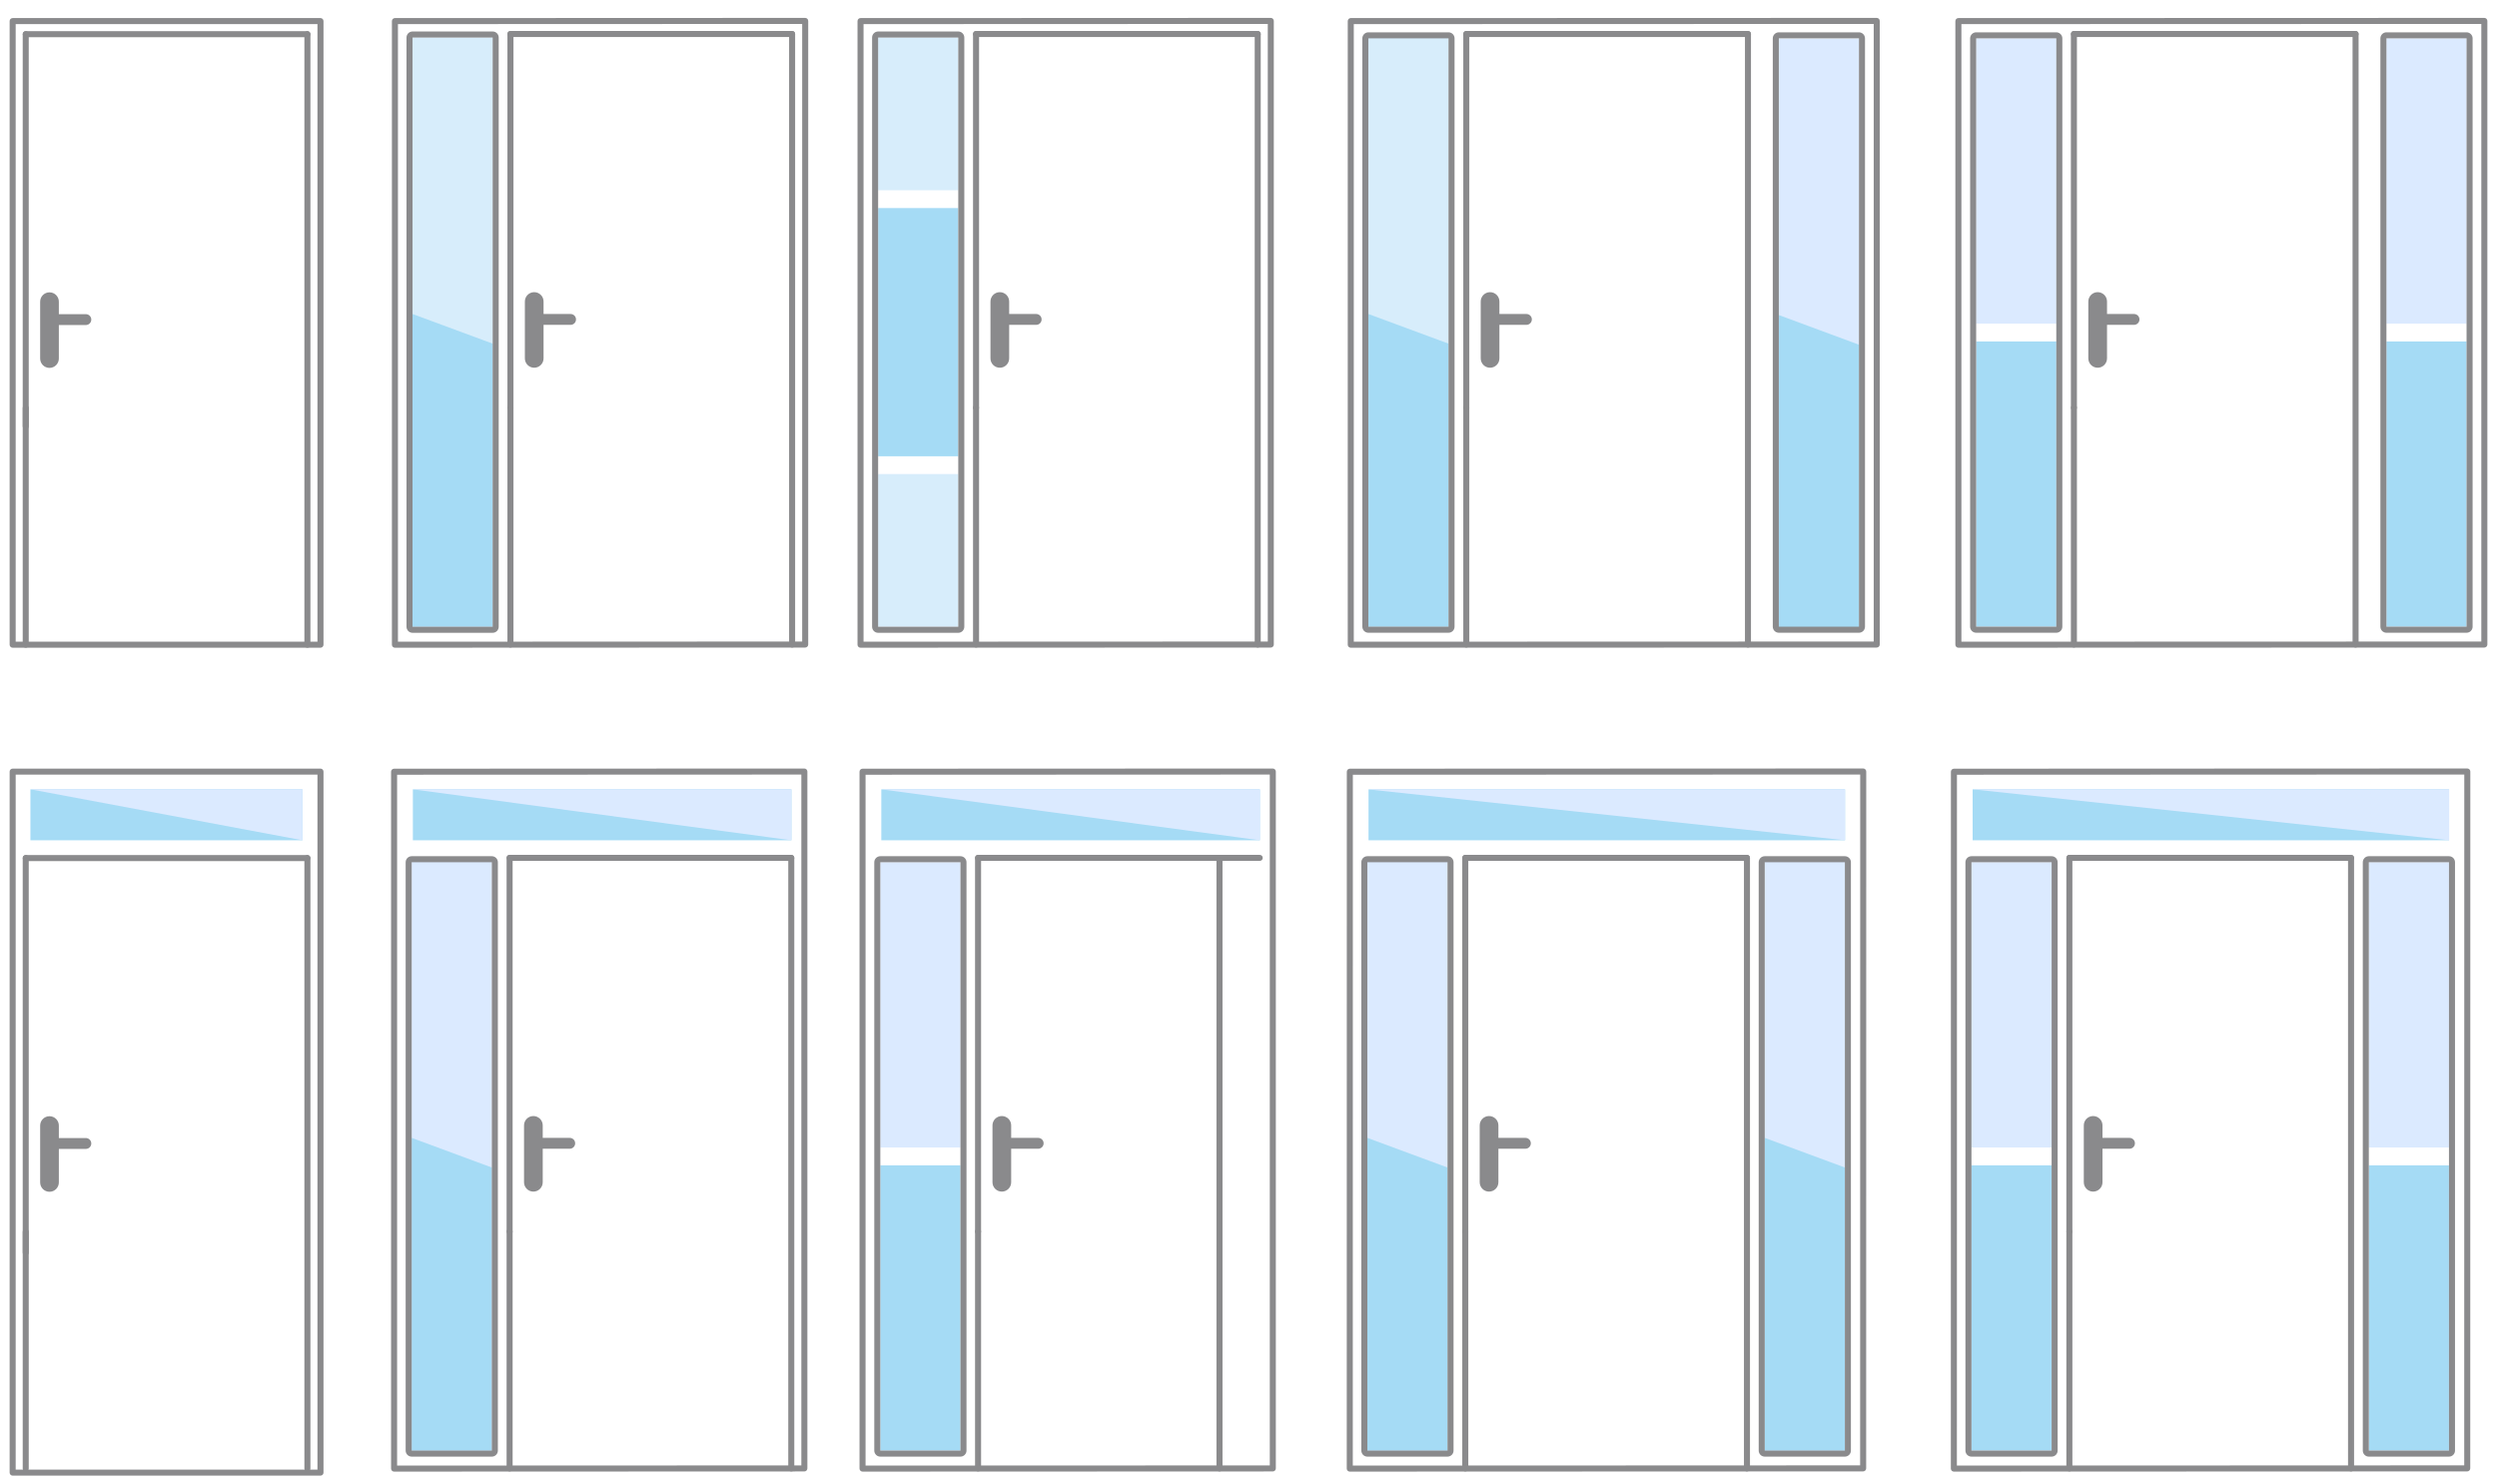 <?xml version="1.0" encoding="utf-8"?>
<!-- Generator: Adobe Illustrator 17.0.0, SVG Export Plug-In . SVG Version: 6.00 Build 0)  -->
<!DOCTYPE svg PUBLIC "-//W3C//DTD SVG 1.1//EN" "http://www.w3.org/Graphics/SVG/1.1/DTD/svg11.dtd">
<svg version="1.1" id="Слой_1" xmlns="http://www.w3.org/2000/svg" xmlns:xlink="http://www.w3.org/1999/xlink" x="0px" y="0px"
	 width="740px" height="440px" viewBox="0 0 740 440" enable-background="new 0 0 740 440" xml:space="preserve">
<g>
	<g>
		<path fill="#8A8A8C" d="M94.978,191.985H3.751c-0.494,0-0.895-0.401-0.895-0.894V6.252c0-0.494,0.401-0.895,0.895-0.895h91.227
			c0.494,0,0.894,0.401,0.894,0.895v184.839C95.872,191.585,95.471,191.985,94.978,191.985z M4.645,190.197h89.438V7.146H4.645
			V190.197z"/>
	</g>
	<g>
		<path fill="#8A8A8C" d="M91.102,191.985c-0.494,0-0.895-0.401-0.895-0.894V10.128c0-0.494,0.401-0.894,0.895-0.894
			c0.494,0,0.894,0.401,0.894,0.894v180.963C91.996,191.585,91.596,191.985,91.102,191.985z"/>
	</g>
	<g>
		<path fill="#8A8A8C" d="M7.626,191.985c-0.494,0-0.894-0.401-0.894-0.894v-70.209c0-0.494,0.401-0.895,0.894-0.895
			c0.494,0,0.894,0.401,0.894,0.895v70.209C8.52,191.585,8.12,191.985,7.626,191.985z"/>
	</g>
	<g>
		<path fill="#8A8A8C" d="M7.626,127.273c-0.494,0-0.894-0.401-0.894-0.894V10.128c0-0.494,0.401-0.894,0.894-0.894
			c0.494,0,0.894,0.401,0.894,0.894v116.251C8.52,126.873,8.12,127.273,7.626,127.273z"/>
	</g>
	<g>
		<path fill="#8A8A8C" d="M91.102,11.022H7.626c-0.494,0-0.894-0.4-0.894-0.894c0-0.494,0.401-0.894,0.894-0.894h83.476
			c0.494,0,0.894,0.401,0.894,0.894C91.996,10.622,91.596,11.022,91.102,11.022z"/>
	</g>
	<g>
		<path fill="#8A8A8C" d="M14.669,109.044L14.669,109.044c-1.53,0-2.77-1.24-2.77-2.771V89.418c0-1.53,1.24-2.771,2.77-2.771l0,0
			c1.53,0,2.77,1.24,2.77,2.771v16.856C17.439,107.804,16.2,109.044,14.669,109.044z"/>
	</g>
	<g>
		<path fill="#8A8A8C" d="M25.446,96.337h-8.559c-0.889,0-1.609-0.72-1.609-1.608l0,0c0-0.888,0.72-1.609,1.609-1.609h8.559
			c0.888,0,1.608,0.721,1.608,1.609l0,0C27.054,95.617,26.334,96.337,25.446,96.337z"/>
	</g>
</g>
<g>
	<path fill="#8A8A8C" d="M361.404,436.135c-0.493,0-0.894-0.401-0.894-0.895V254.277c0-0.494,0.401-0.895,0.894-0.895
		c0.494,0,0.895,0.401,0.895,0.895V435.24C362.299,435.734,361.898,436.135,361.404,436.135z"/>
</g>
<g>
	<g>
		<path fill="#8A8A8C" d="M255.023,191.985c-0.238,0-0.465-0.094-0.633-0.262c-0.168-0.168-0.262-0.395-0.262-0.633V6.252
			c0-0.494,0.4-0.895,0.894-0.895l121.586-0.049c0.238,0,0.466,0.094,0.633,0.262c0.168,0.168,0.262,0.395,0.262,0.632v184.839
			c0,0.494-0.4,0.894-0.894,0.894L255.023,191.985z M255.917,7.146v183.05l119.797-0.049V7.097L255.917,7.146z"/>
	</g>
	<g>
		<path fill="#8A8A8C" d="M372.733,191.937c-0.494,0-0.894-0.401-0.894-0.894V10.079c0-0.494,0.401-0.894,0.894-0.894
			c0.494,0,0.894,0.401,0.894,0.894v180.963C373.627,191.536,373.227,191.937,372.733,191.937z"/>
	</g>
	<g>
		<path fill="#8A8A8C" d="M289.257,191.937c-0.494,0-0.894-0.401-0.894-0.894v-70.209c0-0.494,0.401-0.895,0.894-0.895
			c0.493,0,0.894,0.401,0.894,0.895v70.209C290.151,191.536,289.751,191.937,289.257,191.937z"/>
	</g>
	<g>
		<path fill="#8A8A8C" d="M289.257,121.728c-0.494,0-0.894-0.401-0.894-0.894V10.079c0-0.494,0.401-0.894,0.894-0.894
			c0.493,0,0.894,0.401,0.894,0.894v110.754C290.151,121.327,289.751,121.728,289.257,121.728z"/>
	</g>
	<g>
		<path fill="#8A8A8C" d="M372.733,10.973h-83.475c-0.494,0-0.894-0.4-0.894-0.894c0-0.494,0.401-0.894,0.894-0.894h83.475
			c0.494,0,0.894,0.401,0.894,0.894C373.627,10.573,373.227,10.973,372.733,10.973z"/>
	</g>
	<g>
		<path fill="#8A8A8C" d="M296.3,108.994L296.3,108.994c-1.53,0-2.77-1.24-2.77-2.769V89.368c0-1.53,1.24-2.771,2.77-2.771l0,0
			c1.531,0,2.771,1.24,2.771,2.771v16.857C299.071,107.754,297.831,108.994,296.3,108.994z"/>
	</g>
	<g>
		<path fill="#8A8A8C" d="M307.076,96.286h-8.559c-0.888,0-1.608-0.72-1.608-1.608l0,0c0-0.888,0.72-1.608,1.608-1.608h8.559
			c0.889,0,1.609,0.72,1.609,1.608l0,0C308.685,95.567,307.965,96.286,307.076,96.286z"/>
	</g>
	<g>
		<rect x="260.24" y="11.122" fill="#D7EDFB" width="23.75" height="45.265"/>
	</g>
	<g>
		<rect x="260.24" y="140.51" fill="#D7EDFB" width="23.75" height="45.265"/>
	</g>
	<g>
		<rect x="260.24" y="61.667" fill="#A5DBF5" width="23.75" height="73.57"/>
	</g>
	<g>
		<path fill="#8A8A8C" d="M283.99,11.122v174.652h-23.75V11.122H283.99 M283.99,9.334h-23.75c-0.988,0-1.789,0.8-1.789,1.789
			v174.652c0,0.988,0.801,1.789,1.789,1.789h23.75c0.988,0,1.789-0.801,1.789-1.789V11.122
			C285.779,10.134,284.978,9.334,283.99,9.334L283.99,9.334z"/>
	</g>
</g>
<g>
	<g>
		<path fill="#8A8A8C" d="M117.04,191.985c-0.238,0-0.466-0.094-0.633-0.262c-0.168-0.168-0.262-0.395-0.262-0.633V6.252
			c0-0.494,0.4-0.895,0.894-0.895l121.587-0.049c0.238,0,0.465,0.094,0.633,0.262c0.168,0.168,0.262,0.395,0.262,0.632v184.839
			c0,0.494-0.4,0.894-0.894,0.894L117.04,191.985z M117.933,7.146v183.05l119.797-0.049V7.097L117.933,7.146z"/>
	</g>
	<g>
		<path fill="#8A8A8C" d="M234.75,191.937c-0.494,0-0.895-0.401-0.895-0.894V10.079c0-0.494,0.401-0.894,0.895-0.894
			c0.494,0,0.894,0.401,0.894,0.894v180.963C235.644,191.536,235.244,191.937,234.75,191.937z"/>
	</g>
	<g>
		<path fill="#8A8A8C" d="M151.274,191.937c-0.494,0-0.895-0.401-0.895-0.894v-70.209c0-0.494,0.401-0.895,0.895-0.895
			c0.493,0,0.894,0.401,0.894,0.895v70.209C152.168,191.536,151.768,191.937,151.274,191.937z"/>
	</g>
	<g>
		<path fill="#8A8A8C" d="M151.274,121.728c-0.494,0-0.895-0.401-0.895-0.894V10.079c0-0.494,0.401-0.894,0.895-0.894
			c0.493,0,0.894,0.401,0.894,0.894v110.754C152.168,121.327,151.768,121.728,151.274,121.728z"/>
	</g>
	<g>
		<path fill="#8A8A8C" d="M234.75,10.973h-83.476c-0.494,0-0.895-0.4-0.895-0.894c0-0.494,0.401-0.894,0.895-0.894h83.476
			c0.494,0,0.894,0.401,0.894,0.894C235.644,10.573,235.244,10.973,234.75,10.973z"/>
	</g>
	<g>
		<path fill="#8A8A8C" d="M158.317,108.994L158.317,108.994c-1.53,0-2.77-1.24-2.77-2.769V89.368c0-1.53,1.24-2.771,2.77-2.771l0,0
			c1.53,0,2.77,1.24,2.77,2.771v16.857C161.087,107.754,159.847,108.994,158.317,108.994z"/>
	</g>
	<g>
		<path fill="#8A8A8C" d="M169.093,96.286h-8.558c-0.889,0-1.609-0.72-1.609-1.608l0,0c0-0.888,0.72-1.608,1.609-1.608h8.558
			c0.888,0,1.609,0.72,1.609,1.608l0,0C170.702,95.567,169.982,96.286,169.093,96.286z"/>
	</g>
	<g>
		<rect x="122.256" y="11.122" fill="#D7EDFB" width="23.75" height="174.652"/>
	</g>
	<g>
		<polygon fill="#A5DBF5" points="122.256,93.07 146.007,101.852 146.007,185.775 122.256,185.775 		"/>
	</g>
	<g>
		<path fill="#8A8A8C" d="M146.007,11.122v174.652h-23.75V11.122H146.007 M146.007,9.334h-23.75c-0.988,0-1.789,0.8-1.789,1.789
			v174.652c0,0.988,0.801,1.789,1.789,1.789h23.75c0.988,0,1.789-0.801,1.789-1.789V11.122
			C147.795,10.134,146.995,9.334,146.007,9.334L146.007,9.334z"/>
	</g>
</g>
<g>
	<g>
		<path fill="#8A8A8C" d="M580.378,191.985c-0.238,0-0.465-0.094-0.633-0.262c-0.168-0.168-0.262-0.395-0.262-0.633V6.252
			c0-0.494,0.4-0.895,0.895-0.895l155.871-0.049c0.237,0,0.464,0.094,0.633,0.262c0.167,0.168,0.262,0.395,0.262,0.632v184.839
			c0,0.494-0.4,0.894-0.894,0.894L580.378,191.985z M581.273,7.146v183.05l154.082-0.049V7.097L581.273,7.146z"/>
	</g>
	<g>
		<path fill="#8A8A8C" d="M698.089,191.937c-0.494,0-0.894-0.401-0.894-0.894V10.079c0-0.494,0.4-0.894,0.894-0.894
			c0.493,0,0.895,0.401,0.895,0.894v180.963C698.984,191.536,698.583,191.937,698.089,191.937z"/>
	</g>
	<g>
		<path fill="#8A8A8C" d="M614.614,191.937c-0.494,0-0.895-0.401-0.895-0.894v-70.209c0-0.494,0.4-0.895,0.895-0.895
			c0.493,0,0.894,0.401,0.894,0.895v70.209C615.507,191.536,615.107,191.937,614.614,191.937z"/>
	</g>
	<g>
		<path fill="#8A8A8C" d="M614.614,121.728c-0.494,0-0.895-0.401-0.895-0.894V10.079c0-0.494,0.4-0.894,0.895-0.894
			c0.493,0,0.894,0.401,0.894,0.894v110.754C615.507,121.327,615.107,121.728,614.614,121.728z"/>
	</g>
	<g>
		<path fill="#8A8A8C" d="M698.089,10.973h-83.476c-0.494,0-0.895-0.4-0.895-0.894c0-0.494,0.4-0.894,0.895-0.894h83.476
			c0.493,0,0.895,0.401,0.895,0.894C698.984,10.573,698.583,10.973,698.089,10.973z"/>
	</g>
	<g>
		<path fill="#8A8A8C" d="M621.657,108.994L621.657,108.994c-1.53,0-2.77-1.24-2.77-2.769V89.368c0-1.53,1.24-2.771,2.77-2.771l0,0
			c1.529,0,2.77,1.24,2.77,2.771v16.857C624.427,107.754,623.186,108.994,621.657,108.994z"/>
	</g>
	<g>
		<path fill="#8A8A8C" d="M632.433,96.286h-8.559c-0.889,0-1.61-0.72-1.61-1.608l0,0c0-0.888,0.72-1.608,1.61-1.608h8.559
			c0.888,0,1.608,0.72,1.608,1.608l0,0C634.041,95.567,633.32,96.286,632.433,96.286z"/>
	</g>
	<g>
		<rect x="707.231" y="11.37" fill="#DBEAFF" width="23.751" height="84.551"/>
	</g>
	<g>
		<rect x="707.231" y="101.206" fill="#A5DBF5" width="23.751" height="84.551"/>
	</g>
	<g>
		<rect x="585.645" y="11.37" fill="#DBEAFF" width="23.751" height="84.551"/>
	</g>
	<g>
		<rect x="585.645" y="101.206" fill="#A5DBF5" width="23.751" height="84.551"/>
	</g>
	<g>
		<path fill="#8A8A8C" d="M609.396,11.37v174.386h-23.751V11.37H609.396 M609.396,9.582h-23.751c-0.988,0-1.789,0.801-1.789,1.789
			v174.386c0,0.987,0.801,1.789,1.789,1.789h23.751c0.988,0,1.788-0.801,1.788-1.789V11.37
			C611.185,10.383,610.384,9.582,609.396,9.582L609.396,9.582z"/>
	</g>
	<g>
		<path fill="#8A8A8C" d="M730.982,11.37v174.386h-23.751V11.37H730.982 M730.982,9.582h-23.751c-0.988,0-1.789,0.801-1.789,1.789
			v174.386c0,0.987,0.801,1.789,1.789,1.789h23.751c0.988,0,1.789-0.801,1.789-1.789V11.37
			C732.771,10.383,731.97,9.582,730.982,9.582L730.982,9.582z"/>
	</g>
</g>
<g>
	<g>
		<path fill="#8A8A8C" d="M400.309,191.985c-0.237,0-0.465-0.094-0.633-0.262c-0.168-0.168-0.262-0.395-0.262-0.633V6.252
			c0-0.494,0.4-0.895,0.894-0.895l155.871-0.049c0.237,0,0.464,0.094,0.632,0.262c0.168,0.168,0.262,0.395,0.262,0.632v184.839
			c0,0.494-0.4,0.894-0.894,0.894L400.309,191.985z M401.204,7.146v183.05l154.083-0.049V7.097L401.204,7.146z"/>
	</g>
	<g>
		<path fill="#8A8A8C" d="M518.02,191.937c-0.493,0-0.894-0.401-0.894-0.894V10.079c0-0.494,0.4-0.894,0.894-0.894
			c0.494,0,0.894,0.401,0.894,0.894v180.963C518.914,191.536,518.514,191.937,518.02,191.937z"/>
	</g>
	<g>
		<path fill="#8A8A8C" d="M434.545,191.937c-0.494,0-0.894-0.401-0.894-0.894v-70.209c0-0.494,0.401-0.895,0.894-0.895
			c0.493,0,0.894,0.401,0.894,0.895v70.209C435.439,191.536,435.038,191.937,434.545,191.937z"/>
	</g>
	<g>
		<path fill="#8A8A8C" d="M434.545,121.728c-0.494,0-0.894-0.401-0.894-0.894V10.079c0-0.494,0.401-0.894,0.894-0.894
			c0.493,0,0.894,0.401,0.894,0.894v110.754C435.439,121.327,435.038,121.728,434.545,121.728z"/>
	</g>
	<g>
		<path fill="#8A8A8C" d="M518.02,10.973h-83.475c-0.494,0-0.894-0.4-0.894-0.894c0-0.494,0.401-0.894,0.894-0.894h83.475
			c0.494,0,0.894,0.401,0.894,0.894C518.914,10.573,518.514,10.973,518.02,10.973z"/>
	</g>
	<g>
		<path fill="#8A8A8C" d="M441.588,108.994L441.588,108.994c-1.53,0-2.77-1.24-2.77-2.769V89.368c0-1.53,1.24-2.771,2.77-2.771l0,0
			c1.53,0,2.77,1.24,2.77,2.771v16.857C444.358,107.754,443.117,108.994,441.588,108.994z"/>
	</g>
	<g>
		<path fill="#8A8A8C" d="M452.364,96.286h-8.559c-0.888,0-1.609-0.72-1.609-1.608l0,0c0-0.888,0.72-1.608,1.609-1.608h8.559
			c0.888,0,1.608,0.72,1.608,1.608l0,0C453.972,95.567,453.252,96.286,452.364,96.286z"/>
	</g>
	<g>
		<rect x="405.526" y="11.122" fill="#D7EDFB" width="23.751" height="174.652"/>
	</g>
	<g>
		<polygon fill="#A5DBF5" points="405.526,93.07 429.278,101.852 429.278,185.775 405.526,185.775 		"/>
	</g>
	<g>
		<rect x="527.163" y="11.439" fill="#DBEAFF" width="23.751" height="174.653"/>
	</g>
	<g>
		<polygon fill="#A5DBF5" points="527.163,93.387 550.914,102.169 550.914,186.092 527.163,186.092 		"/>
	</g>
	<g>
		<path fill="#8A8A8C" d="M550.914,11.37v174.386h-23.751V11.37H550.914 M550.914,9.582h-23.751c-0.988,0-1.789,0.801-1.789,1.789
			v174.386c0,0.987,0.801,1.789,1.789,1.789h23.751c0.988,0,1.789-0.801,1.789-1.789V11.37
			C552.703,10.383,551.901,9.582,550.914,9.582L550.914,9.582z"/>
	</g>
	<g>
		<path fill="#8A8A8C" d="M429.278,11.37v174.386h-23.751V11.37H429.278 M429.278,9.582h-23.751c-0.987,0-1.789,0.801-1.789,1.789
			v174.386c0,0.987,0.801,1.789,1.789,1.789h23.751c0.988,0,1.789-0.801,1.789-1.789V11.37
			C431.067,10.383,430.265,9.582,429.278,9.582L429.278,9.582z"/>
	</g>
</g>
<g>
	<g>
		<path fill="#8A8A8C" d="M94.978,437.376H3.751c-0.494,0-0.895-0.4-0.895-0.895V228.713c0-0.494,0.401-0.895,0.895-0.895h91.227
			c0.494,0,0.894,0.401,0.894,0.895v207.769C95.872,436.976,95.471,437.376,94.978,437.376z M4.645,435.587h89.438v-205.98H4.645
			V435.587z"/>
	</g>
	<g>
		<path fill="#8A8A8C" d="M91.102,436.184c-0.494,0-0.895-0.401-0.895-0.895V254.326c0-0.494,0.401-0.895,0.895-0.895
			c0.494,0,0.894,0.401,0.894,0.895v180.963C91.996,435.783,91.596,436.184,91.102,436.184z"/>
	</g>
	<g>
		<path fill="#8A8A8C" d="M7.626,436.184c-0.494,0-0.894-0.401-0.894-0.895V365.08c0-0.493,0.401-0.895,0.894-0.895
			c0.494,0,0.894,0.401,0.894,0.895v70.209C8.52,435.783,8.12,436.184,7.626,436.184z"/>
	</g>
	<g>
		<path fill="#8A8A8C" d="M7.626,372.187c-0.494,0-0.894-0.401-0.894-0.894V254.326c0-0.494,0.401-0.895,0.894-0.895
			c0.494,0,0.894,0.401,0.894,0.895v116.966C8.52,371.786,8.12,372.187,7.626,372.187z"/>
	</g>
	<g>
		<path fill="#8A8A8C" d="M91.102,255.221H7.626c-0.494,0-0.894-0.401-0.894-0.895c0-0.494,0.401-0.895,0.894-0.895h83.476
			c0.494,0,0.894,0.401,0.894,0.895C91.996,254.82,91.596,255.221,91.102,255.221z"/>
	</g>
	<g>
		<path fill="#8A8A8C" d="M14.669,353.241L14.669,353.241c-1.53,0-2.77-1.239-2.77-2.769v-16.856c0-1.53,1.24-2.771,2.77-2.771l0,0
			c1.53,0,2.771,1.241,2.771,2.771v16.856C17.44,352.002,16.2,353.241,14.669,353.241z"/>
	</g>
	<g>
		<path fill="#8A8A8C" d="M25.445,340.534h-8.558c-0.889,0-1.608-0.72-1.608-1.607l0,0c0-0.89,0.72-1.609,1.608-1.609h8.558
			c0.888,0,1.61,0.72,1.61,1.609l0,0C27.055,339.814,26.334,340.534,25.445,340.534z"/>
	</g>
	<g>
		<rect x="9.014" y="233.953" fill="#A5DBF5" width="80.638" height="15.107"/>
	</g>
	<g>
		<polygon fill="#DBEAFF" points="9.014,233.953 89.652,249.06 89.652,233.953 		"/>
	</g>
</g>
<g>
	<g>
		<path fill="#8A8A8C" d="M116.791,436.184c-0.236,0-0.464-0.095-0.632-0.264c-0.168-0.167-0.262-0.393-0.262-0.631V228.736
			c0-0.493,0.401-0.894,0.894-0.894l121.586-0.049c0.236,0,0.465,0.096,0.633,0.263c0.168,0.168,0.262,0.393,0.262,0.631V435.24
			c0,0.493-0.401,0.895-0.895,0.895L116.791,436.184z M117.685,229.63v204.764l119.797-0.049V229.581L117.685,229.63z"/>
	</g>
	<g>
		<path fill="#8A8A8C" d="M234.501,436.135c-0.494,0-0.894-0.401-0.894-0.895V254.277c0-0.494,0.401-0.895,0.894-0.895
			c0.494,0,0.895,0.401,0.895,0.895V435.24C235.396,435.734,234.995,436.135,234.501,436.135z"/>
	</g>
	<g>
		<path fill="#8A8A8C" d="M151.026,436.135c-0.494,0-0.895-0.401-0.895-0.895v-70.209c0-0.493,0.401-0.895,0.895-0.895
			s0.894,0.401,0.894,0.895v70.209C151.92,435.734,151.519,436.135,151.026,436.135z"/>
	</g>
	<g>
		<path fill="#8A8A8C" d="M151.026,365.926c-0.494,0-0.895-0.4-0.895-0.894V254.277c0-0.494,0.401-0.895,0.895-0.895
			s0.894,0.401,0.894,0.895v110.754C151.92,365.525,151.519,365.926,151.026,365.926z"/>
	</g>
	<g>
		<path fill="#8A8A8C" d="M234.501,255.171h-83.476c-0.494,0-0.895-0.4-0.895-0.894c0-0.494,0.401-0.895,0.895-0.895h83.476
			c0.494,0,0.895,0.401,0.895,0.895C235.396,254.771,234.995,255.171,234.501,255.171z"/>
	</g>
	<g>
		<path fill="#8A8A8C" d="M158.069,353.192L158.069,353.192c-1.53,0-2.77-1.241-2.77-2.769v-16.858c0-1.53,1.24-2.769,2.77-2.769
			l0,0c1.53,0,2.771,1.239,2.771,2.769v16.858C160.839,351.951,159.599,353.192,158.069,353.192z"/>
	</g>
	<g>
		<path fill="#8A8A8C" d="M168.844,340.484h-8.558c-0.889,0-1.608-0.72-1.608-1.609l0,0c0-0.888,0.72-1.607,1.608-1.607h8.558
			c0.888,0,1.609,0.72,1.609,1.607l0,0C170.454,339.765,169.733,340.484,168.844,340.484z"/>
	</g>
	<g>
		<rect x="122.008" y="255.321" fill="#DBEAFF" width="23.75" height="174.651"/>
	</g>
	<g>
		<polygon fill="#A5DBF5" points="122.008,337.268 145.758,346.049 145.758,429.972 122.008,429.972 		"/>
	</g>
	<g>
		<rect x="122.353" y="233.953" fill="#A5DBF5" width="112.189" height="15.107"/>
	</g>
	<g>
		<path fill="#8A8A8C" d="M145.758,255.567v174.386h-23.75V255.567H145.758 M145.758,253.779h-23.75
			c-0.988,0-1.789,0.801-1.789,1.789v174.386c0,0.988,0.8,1.788,1.789,1.788h23.75c0.989,0,1.789-0.801,1.789-1.788V255.567
			C147.547,254.58,146.747,253.779,145.758,253.779L145.758,253.779z"/>
	</g>
	<g>
		<polygon fill="#DBEAFF" points="122.353,233.953 234.542,249.06 234.542,233.953 		"/>
	</g>
</g>
<g>
	<g>
		<path fill="#8A8A8C" d="M255.618,436.184c-0.236,0-0.465-0.095-0.633-0.264c-0.168-0.167-0.262-0.393-0.262-0.631V228.736
			c0-0.493,0.401-0.894,0.895-0.894l121.587-0.049c0.236,0,0.465,0.096,0.632,0.263c0.168,0.168,0.262,0.393,0.262,0.631V435.24
			c0,0.493-0.401,0.895-0.894,0.895L255.618,436.184z M256.513,229.63v204.764l119.798-0.049V229.581L256.513,229.63z"/>
	</g>
	<g>
		<path fill="#8A8A8C" d="M289.854,436.135c-0.494,0-0.894-0.401-0.894-0.895v-70.209c0-0.493,0.4-0.895,0.894-0.895
			c0.494,0,0.895,0.401,0.895,0.895v70.209C290.748,435.734,290.348,436.135,289.854,436.135z"/>
	</g>
	<g>
		<path fill="#8A8A8C" d="M289.854,365.926c-0.494,0-0.894-0.4-0.894-0.894V254.277c0-0.494,0.4-0.895,0.894-0.895
			c0.494,0,0.895,0.401,0.895,0.895v110.754C290.748,365.525,290.348,365.926,289.854,365.926z"/>
	</g>
	<g>
		<path fill="#8A8A8C" d="M373.329,255.171h-83.476c-0.494,0-0.894-0.4-0.894-0.894c0-0.494,0.4-0.895,0.894-0.895h83.476
			c0.494,0,0.895,0.401,0.895,0.895C374.224,254.771,373.823,255.171,373.329,255.171z"/>
	</g>
	<g>
		<path fill="#8A8A8C" d="M296.897,353.192L296.897,353.192c-1.53,0-2.771-1.241-2.771-2.769v-16.858c0-1.53,1.24-2.769,2.771-2.769
			l0,0c1.529,0,2.769,1.239,2.769,2.769v16.858C299.666,351.951,298.426,353.192,296.897,353.192z"/>
	</g>
	<g>
		<path fill="#8A8A8C" d="M307.673,340.484h-8.558c-0.888,0-1.609-0.72-1.609-1.609l0,0c0-0.888,0.721-1.607,1.609-1.607h8.558
			c0.889,0,1.608,0.72,1.608,1.607l0,0C309.281,339.765,308.561,340.484,307.673,340.484z"/>
	</g>
	<g>
		<rect x="261.18" y="233.953" fill="#A5DBF5" width="112.189" height="15.107"/>
	</g>
	<g>
		<rect x="260.885" y="255.567" fill="#DBEAFF" width="23.751" height="84.552"/>
	</g>
	<g>
		<rect x="260.885" y="345.404" fill="#A5DBF5" width="23.751" height="84.55"/>
	</g>
	<g>
		<path fill="#8A8A8C" d="M284.637,255.567v174.386h-23.751V255.567H284.637 M284.637,253.779h-23.751
			c-0.988,0-1.789,0.801-1.789,1.789v174.386c0,0.988,0.801,1.788,1.789,1.788h23.751c0.987,0,1.789-0.801,1.789-1.788V255.567
			C286.425,254.58,285.624,253.779,284.637,253.779L284.637,253.779z"/>
	</g>
	<g>
		<polygon fill="#DBEAFF" points="261.18,233.953 373.369,249.06 373.369,233.953 		"/>
	</g>
</g>
<g>
	<g>
		<path fill="#8A8A8C" d="M400.012,436.184c-0.236,0-0.465-0.095-0.633-0.264c-0.168-0.167-0.262-0.393-0.262-0.631l0.021-206.553
			c0-0.493,0.401-0.894,0.894-0.894l152.143-0.061c0.236,0,0.464,0.093,0.633,0.261c0.167,0.168,0.262,0.396,0.262,0.634
			l-0.021,206.551c0,0.494-0.4,0.895-0.894,0.895L400.012,436.184z M400.927,229.63l-0.021,204.764l150.354-0.063l0.021-204.762
			L400.927,229.63z"/>
	</g>
	<g>
		<path fill="#8A8A8C" d="M517.722,436.135c-0.494,0-0.895-0.401-0.895-0.895V254.277c0-0.494,0.401-0.895,0.895-0.895
			c0.493,0,0.895,0.401,0.895,0.895V435.24C518.616,435.734,518.215,436.135,517.722,436.135z"/>
	</g>
	<g>
		<path fill="#8A8A8C" d="M434.246,436.135c-0.494,0-0.895-0.401-0.895-0.895v-70.209c0-0.493,0.401-0.895,0.895-0.895
			c0.494,0,0.894,0.401,0.894,0.895v70.209C435.141,435.734,434.74,436.135,434.246,436.135z"/>
	</g>
	<g>
		<path fill="#8A8A8C" d="M434.246,365.926c-0.494,0-0.895-0.4-0.895-0.894V254.277c0-0.494,0.401-0.895,0.895-0.895
			c0.494,0,0.894,0.401,0.894,0.895v110.754C435.141,365.525,434.74,365.926,434.246,365.926z"/>
	</g>
	<g>
		<path fill="#8A8A8C" d="M517.722,255.171h-83.476c-0.494,0-0.895-0.4-0.895-0.894c0-0.494,0.401-0.895,0.895-0.895h83.476
			c0.493,0,0.895,0.401,0.895,0.895C518.616,254.771,518.215,255.171,517.722,255.171z"/>
	</g>
	<g>
		<path fill="#8A8A8C" d="M441.289,353.192L441.289,353.192c-1.53,0-2.77-1.241-2.77-2.769v-16.858c0-1.53,1.24-2.769,2.77-2.769
			l0,0c1.53,0,2.771,1.239,2.771,2.769v16.858C444.06,351.951,442.82,353.192,441.289,353.192z"/>
	</g>
	<g>
		<path fill="#8A8A8C" d="M452.065,340.484h-8.558c-0.889,0-1.608-0.72-1.608-1.609l0,0c0-0.888,0.72-1.607,1.608-1.607h8.558
			c0.889,0,1.609,0.72,1.609,1.607l0,0C453.675,339.765,452.954,340.484,452.065,340.484z"/>
	</g>
	<g>
		<rect x="405.229" y="255.321" fill="#DBEAFF" width="23.75" height="174.651"/>
	</g>
	<g>
		<polygon fill="#A5DBF5" points="405.229,337.268 428.979,346.049 428.979,429.972 405.229,429.972 		"/>
	</g>
	<g>
		<rect x="522.989" y="255.321" fill="#DBEAFF" width="23.75" height="174.651"/>
	</g>
	<g>
		<polygon fill="#A5DBF5" points="522.989,337.268 546.739,346.049 546.739,429.972 522.989,429.972 		"/>
	</g>
	<g>
		<rect x="405.574" y="233.953" fill="#A5DBF5" width="141.206" height="15.107"/>
	</g>
	<g>
		<path fill="#8A8A8C" d="M546.739,255.567v174.386h-23.75V255.567H546.739 M546.739,253.779h-23.75
			c-0.989,0-1.788,0.801-1.788,1.789v174.386c0,0.988,0.8,1.788,1.788,1.788h23.75c0.989,0,1.789-0.801,1.789-1.788V255.567
			C548.528,254.58,547.728,253.779,546.739,253.779L546.739,253.779z"/>
	</g>
	<g>
		<path fill="#8A8A8C" d="M428.979,255.567v174.386h-23.75V255.567H428.979 M428.979,253.779h-23.75
			c-0.988,0-1.789,0.801-1.789,1.789v174.386c0,0.988,0.8,1.788,1.789,1.788h23.75c0.989,0,1.789-0.801,1.789-1.788V255.567
			C430.768,254.58,429.968,253.779,428.979,253.779L428.979,253.779z"/>
	</g>
	<g>
		<polygon fill="#DBEAFF" points="405.229,233.953 546.78,249.06 546.78,233.953 		"/>
	</g>
</g>
<g>
	<g>
		<path fill="#8A8A8C" d="M579.037,436.184c-0.236,0-0.464-0.095-0.633-0.264c-0.167-0.167-0.262-0.393-0.262-0.631l0.021-206.553
			c0-0.493,0.4-0.894,0.895-0.894l152.142-0.061c0.237,0,0.465,0.093,0.633,0.261c0.167,0.168,0.262,0.396,0.262,0.634
			l-0.021,206.551c0,0.494-0.401,0.895-0.895,0.895L579.037,436.184z M579.953,229.63l-0.021,204.764l150.354-0.063l0.021-204.762
			L579.953,229.63z"/>
	</g>
	<g>
		<path fill="#8A8A8C" d="M696.747,436.135c-0.493,0-0.894-0.401-0.894-0.895V254.277c0-0.494,0.4-0.895,0.894-0.895
			c0.494,0,0.894,0.401,0.894,0.895V435.24C697.641,435.734,697.241,436.135,696.747,436.135z"/>
	</g>
	<g>
		<path fill="#8A8A8C" d="M613.271,436.135c-0.493,0-0.894-0.401-0.894-0.895v-70.209c0-0.493,0.4-0.895,0.894-0.895
			c0.494,0,0.894,0.401,0.894,0.895v70.209C614.166,435.734,613.766,436.135,613.271,436.135z"/>
	</g>
	<g>
		<path fill="#8A8A8C" d="M613.271,365.926c-0.493,0-0.894-0.4-0.894-0.894V254.277c0-0.494,0.4-0.895,0.894-0.895
			c0.494,0,0.894,0.401,0.894,0.895v110.754C614.166,365.525,613.766,365.926,613.271,365.926z"/>
	</g>
	<g>
		<path fill="#8A8A8C" d="M696.747,255.171h-83.476c-0.493,0-0.894-0.4-0.894-0.894c0-0.494,0.4-0.895,0.894-0.895h83.476
			c0.494,0,0.894,0.401,0.894,0.895C697.641,254.771,697.241,255.171,696.747,255.171z"/>
	</g>
	<g>
		<path fill="#8A8A8C" d="M620.315,353.192L620.315,353.192c-1.529,0-2.77-1.241-2.77-2.769v-16.858c0-1.53,1.241-2.769,2.77-2.769
			l0,0c1.53,0,2.77,1.239,2.77,2.769v16.858C623.085,351.951,621.845,353.192,620.315,353.192z"/>
	</g>
	<g>
		<path fill="#8A8A8C" d="M631.091,340.484h-8.559c-0.887,0-1.608-0.72-1.608-1.609l0,0c0-0.888,0.721-1.607,1.608-1.607h8.559
			c0.889,0,1.609,0.72,1.609,1.607l0,0C632.7,339.765,631.981,340.484,631.091,340.484z"/>
	</g>
	<g>
		<rect x="584.599" y="233.953" fill="#A5DBF5" width="141.206" height="15.107"/>
	</g>
	<g>
		<rect x="584.254" y="255.567" fill="#DBEAFF" width="23.752" height="84.552"/>
	</g>
	<g>
		<rect x="584.254" y="345.404" fill="#A5DBF5" width="23.752" height="84.55"/>
	</g>
	<g>
		<rect x="702.015" y="255.567" fill="#DBEAFF" width="23.751" height="84.552"/>
	</g>
	<g>
		<rect x="702.015" y="345.404" fill="#A5DBF5" width="23.751" height="84.55"/>
	</g>
	<g>
		<path fill="#8A8A8C" d="M608.006,255.567v174.386h-23.752V255.567H608.006 M608.006,253.779h-23.752
			c-0.988,0-1.789,0.801-1.789,1.789v174.386c0,0.988,0.801,1.788,1.789,1.788h23.752c0.987,0,1.788-0.801,1.788-1.788V255.567
			C609.794,254.58,608.993,253.779,608.006,253.779L608.006,253.779z"/>
	</g>
	<g>
		<path fill="#8A8A8C" d="M725.766,255.567v174.386h-23.751V255.567H725.766 M725.766,253.779h-23.751
			c-0.988,0-1.789,0.801-1.789,1.789v174.386c0,0.988,0.801,1.788,1.789,1.788h23.751c0.988,0,1.789-0.801,1.789-1.788V255.567
			C727.555,254.58,726.753,253.779,725.766,253.779L725.766,253.779z"/>
	</g>
	<g>
		<polygon fill="#DBEAFF" points="584.599,233.953 725.805,249.06 725.805,233.953 		"/>
	</g>
</g>
</svg>

